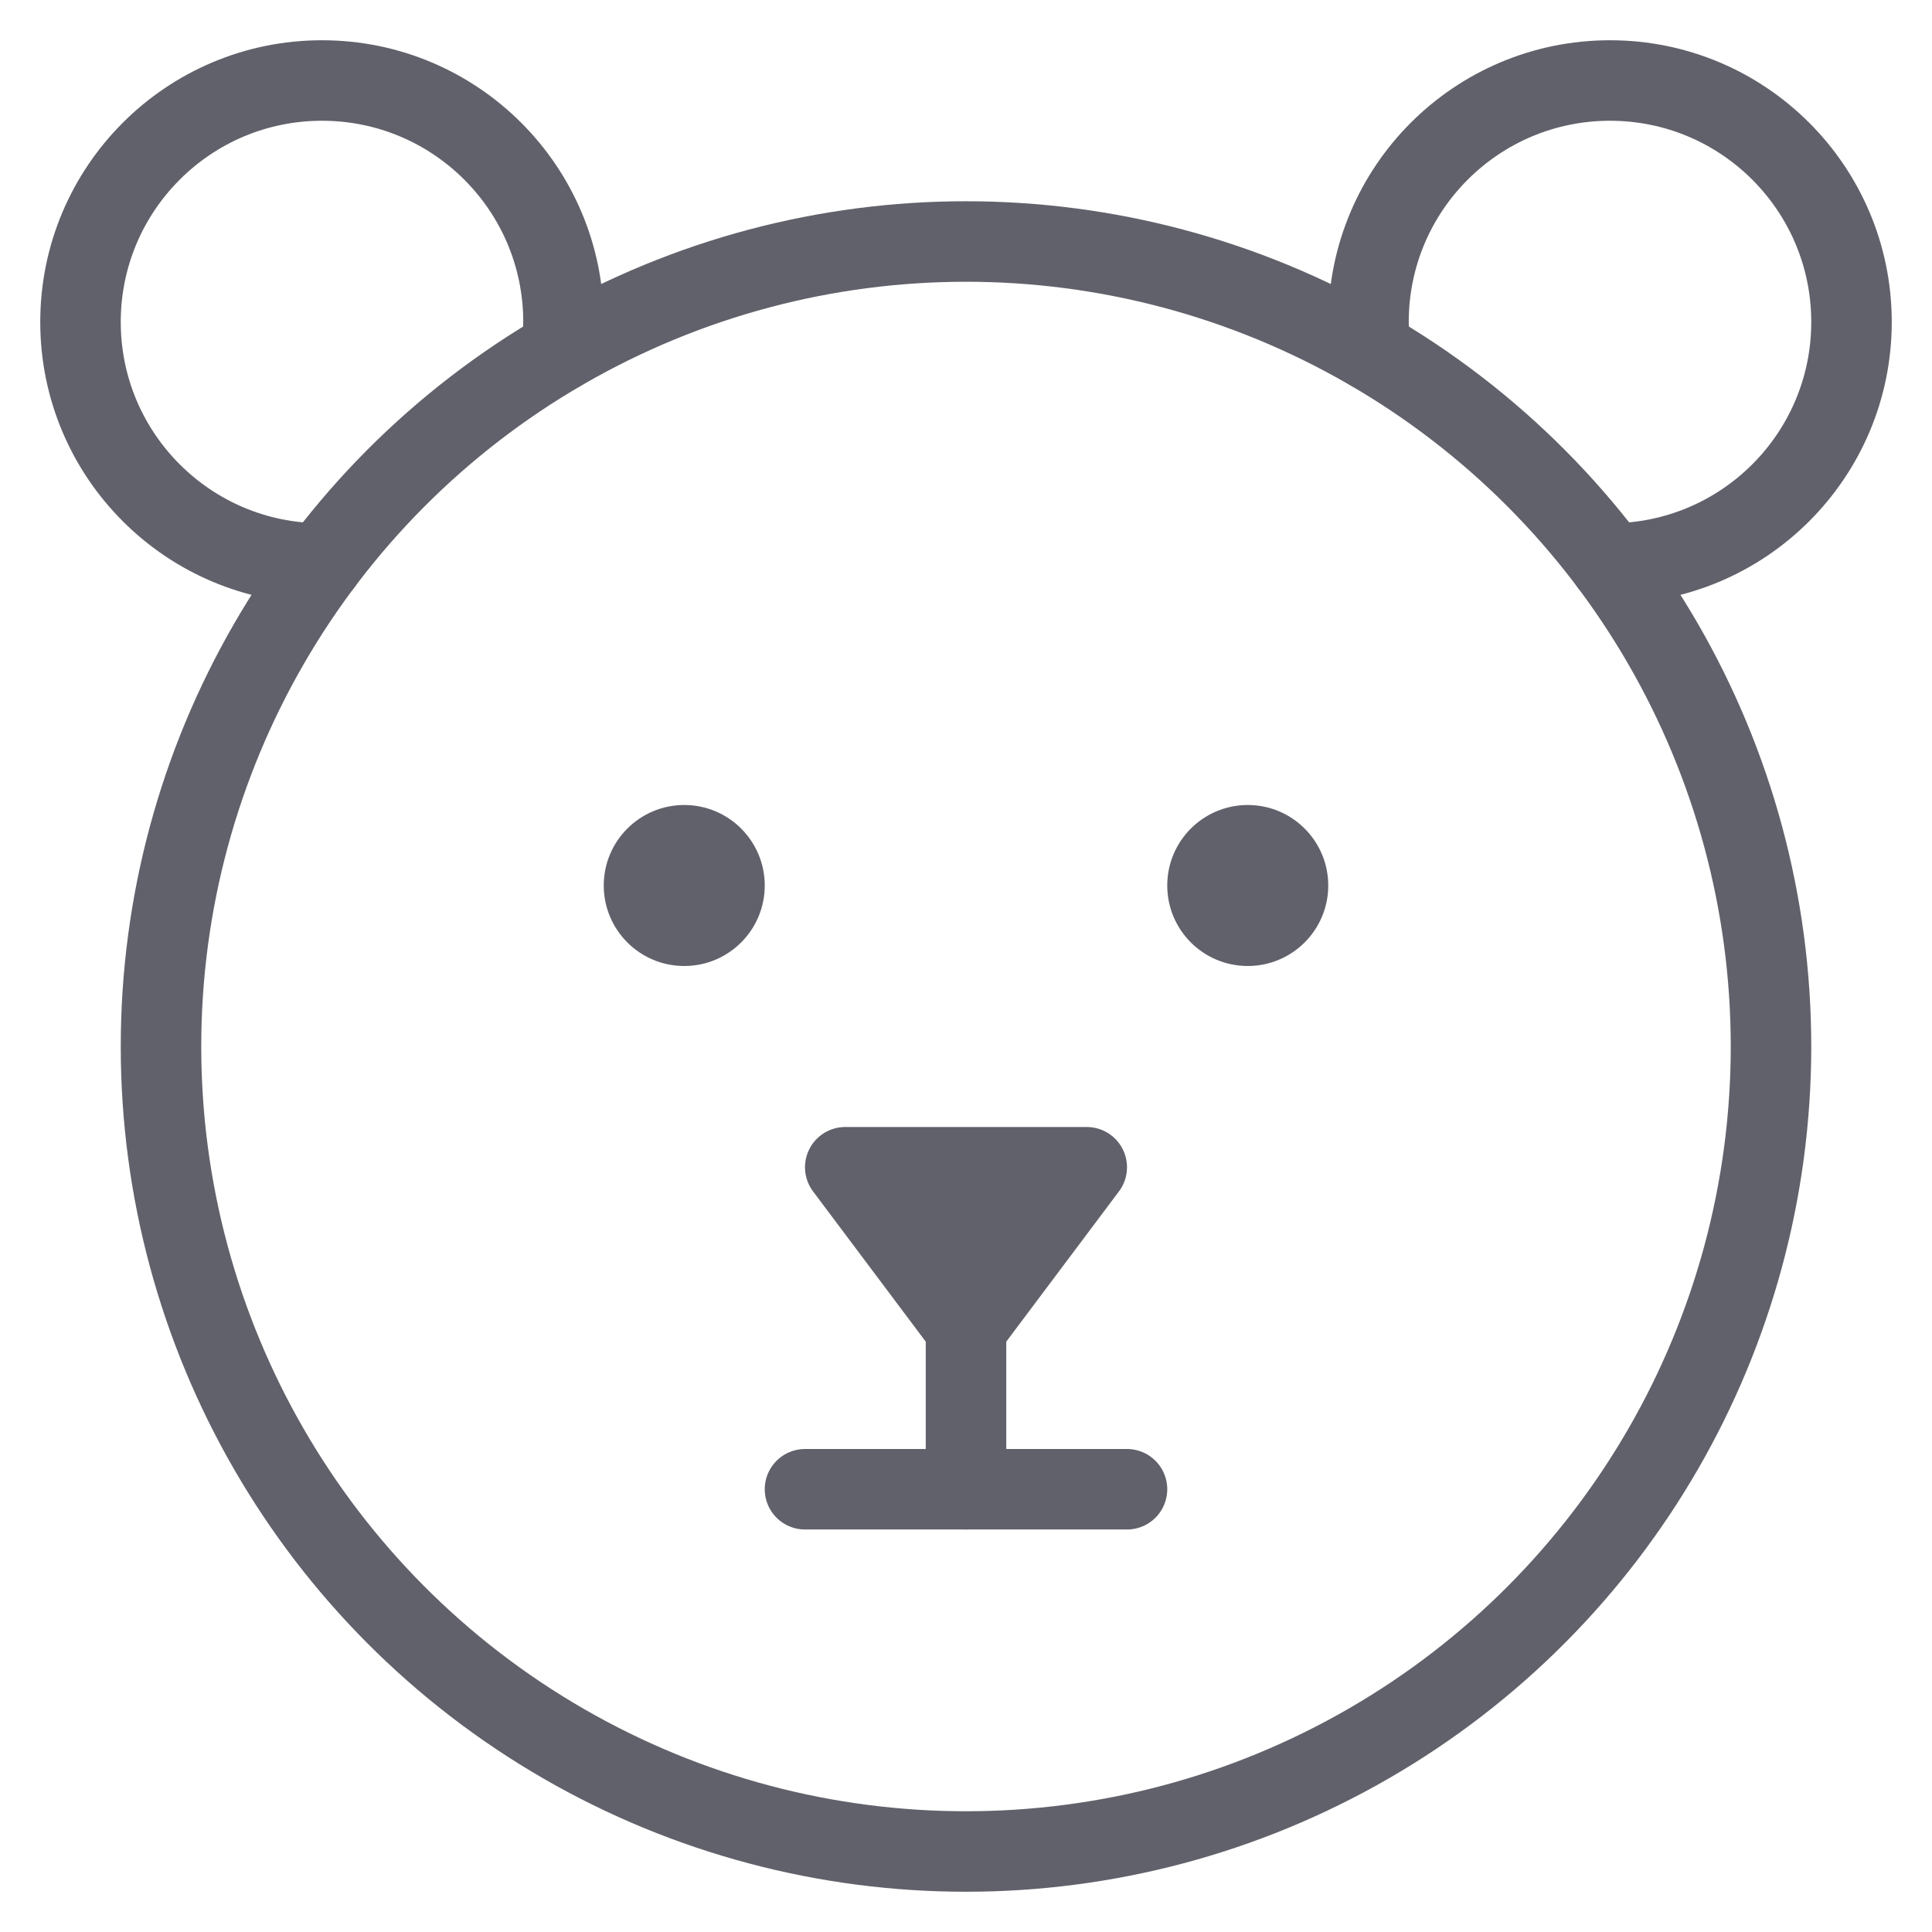 <svg xmlns="http://www.w3.org/2000/svg" height="48" width="48" viewBox="0 0 48 48"><title>bear 2 4</title><g stroke-linecap="round" fill="#61616b" stroke-linejoin="round" class="nc-icon-wrapper"><circle fill="none" stroke="#61616b" stroke-width="2" cx="24" cy="26" r="20"></circle> <polygon data-color="color-2" fill="none" stroke="#61616b" stroke-width="2" points=" 24,33 27,29 21,29 "></polygon> <polygon data-color="color-2" data-stroke="none" fill="#61616b" points="24,33 27,29 21,29 " stroke-linejoin="miter" stroke="none"></polygon> <line data-color="color-2" fill="none" stroke="#61616b" stroke-width="2" x1="24" y1="33" x2="24" y2="37"></line> <line data-color="color-2" fill="none" stroke="#61616b" stroke-width="2" x1="20" y1="37" x2="28" y2="37"></line> <circle data-color="color-2" data-stroke="none" fill="#61616b" cx="17" cy="22" r="2" stroke-linejoin="miter" stroke="none"></circle> <circle data-color="color-2" data-stroke="none" fill="#61616b" cx="31" cy="22" r="2" stroke-linejoin="miter" stroke="none"></circle> <path data-cap="butt" fill="none" stroke="#61616b" stroke-width="2" d="M13.942,8.71 C13.971,8.471,14,8.247,14,8c0-3.314-2.686-6-6-6S2,4.686,2,8s2.686,6,6,6"></path> <path data-cap="butt" fill="none" stroke="#61616b" stroke-width="2" d="M34.058,8.71 C34.029,8.471,34,8.247,34,8c0-3.314,2.686-6,6-6s6,2.686,6,6s-2.686,6-6,6"></path></g></svg>